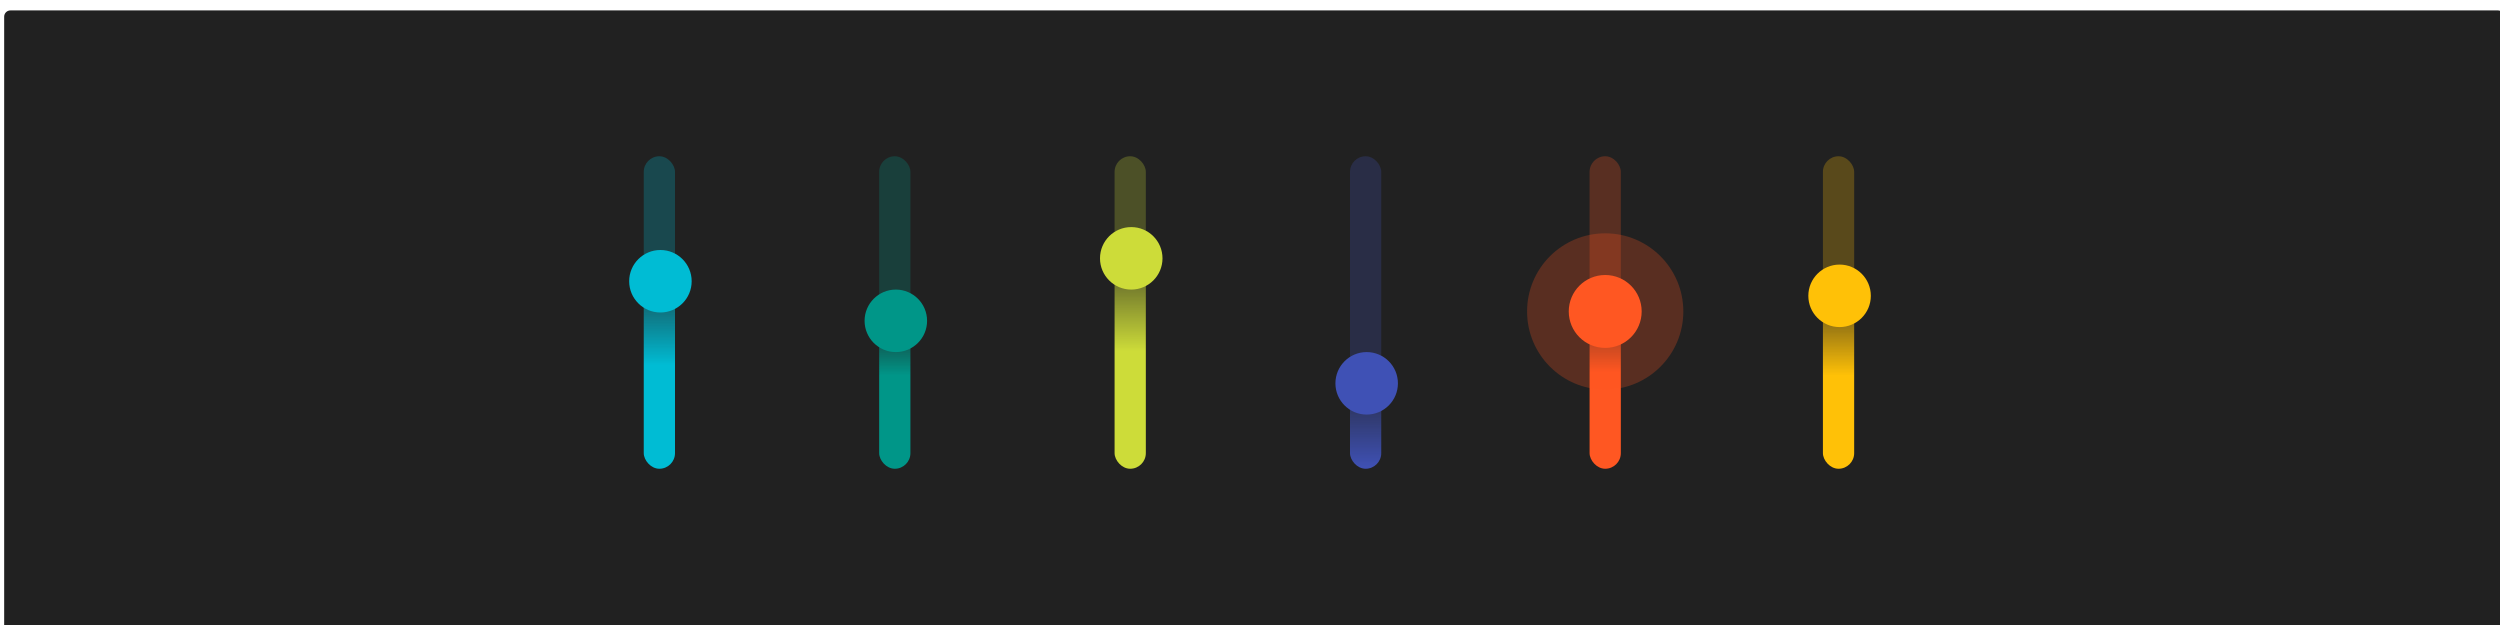 <svg width="1200" height="300" viewBox="0 0 1200 300" fill="none" xmlns="http://www.w3.org/2000/svg">
<g clip-path="url(#clip0)">
<rect width="1200" height="300" fill="white"/>
<g filter="url(#filter0_d)">
<path fill-rule="evenodd" clip-rule="evenodd" d="M3 0C1.343 0 0 1.343 0 3V297C0 298.657 1.343 300 3 300H1197C1198.66 300 1200 298.657 1200 297V3C1200 1.343 1198.66 0 1197 0H3Z" fill="#212121"/>
</g>
<rect x="309" y="75" width="15" height="150" rx="7.5" fill="url(#paint0_linear)"/>
<circle cx="317" cy="135" r="15" fill="#00BCD4"/>
<rect x="422" y="75" width="15" height="150" rx="7.5" fill="url(#paint1_linear)"/>
<circle cx="430" cy="154" r="15" fill="#009688"/>
<rect x="535" y="75" width="15" height="150" rx="7.5" fill="url(#paint2_linear)"/>
<circle cx="543" cy="124" r="15" fill="#CDDC39"/>
<rect x="648" y="75" width="15" height="150" rx="7.5" fill="url(#paint3_linear)"/>
<circle cx="656" cy="184" r="15" fill="#3F51B5"/>
<rect x="875" y="75" width="15" height="150" rx="7.5" fill="url(#paint4_linear)"/>
<circle cx="883" cy="142" r="15" fill="#FFC107"/>
<rect x="763" y="75" width="15" height="150" rx="7.5" fill="url(#paint5_linear)"/>
<circle cx="770.5" cy="149.5" r="37.5" fill="#FF5722" fill-opacity="0.25"/>
<circle cx="770.5" cy="149.5" r="17.5" fill="#FF5722"/>
</g>
<defs>
<filter id="filter0_d" x="-3" y="0" width="1210" height="310" filterUnits="userSpaceOnUse" color-interpolation-filters="sRGB">
<feFlood flood-opacity="0" result="BackgroundImageFix"/>
<feColorMatrix in="SourceAlpha" type="matrix" values="0 0 0 0 0 0 0 0 0 0 0 0 0 0 0 0 0 0 127 0"/>
<feOffset dx="2" dy="5"/>
<feGaussianBlur stdDeviation="2.5"/>
<feColorMatrix type="matrix" values="0 0 0 0 0 0 0 0 0 0 0 0 0 0 0 0 0 0 0.25 0"/>
<feBlend mode="normal" in2="BackgroundImageFix" result="effect1_dropShadow"/>
<feBlend mode="normal" in="SourceGraphic" in2="effect1_dropShadow" result="shape"/>
</filter>
<linearGradient id="paint0_linear" x1="316.5" y1="75" x2="316.5" y2="225" gradientUnits="userSpaceOnUse">
<stop offset="0.392" stop-color="#00BCD4" stop-opacity="0.25"/>
<stop offset="0.669" stop-color="#00BCD4"/>
</linearGradient>
<linearGradient id="paint1_linear" x1="429.5" y1="75" x2="429.5" y2="225" gradientUnits="userSpaceOnUse">
<stop offset="0.541" stop-color="#009688" stop-opacity="0.25"/>
<stop offset="0.702" stop-color="#009688"/>
</linearGradient>
<linearGradient id="paint2_linear" x1="542.5" y1="75" x2="542.5" y2="225" gradientUnits="userSpaceOnUse">
<stop offset="0.32" stop-color="#CDDC39" stop-opacity="0.25"/>
<stop offset="0.624" stop-color="#CDDC39"/>
</linearGradient>
<linearGradient id="paint3_linear" x1="655.5" y1="75" x2="655.5" y2="225" gradientUnits="userSpaceOnUse">
<stop offset="0.729" stop-color="#3F51B5" stop-opacity="0.25"/>
<stop offset="1" stop-color="#3F51B5"/>
</linearGradient>
<linearGradient id="paint4_linear" x1="882.5" y1="75" x2="882.5" y2="225" gradientUnits="userSpaceOnUse">
<stop offset="0.442" stop-color="#FFC107" stop-opacity="0.25"/>
<stop offset="0.702" stop-color="#FFC107"/>
</linearGradient>
<linearGradient id="paint5_linear" x1="770.5" y1="75" x2="770.5" y2="225" gradientUnits="userSpaceOnUse">
<stop offset="0.494" stop-color="#FF5722" stop-opacity="0.25"/>
<stop offset="0.691" stop-color="#FF5722"/>
</linearGradient>
<clipPath id="clip0">
<rect width="1200" height="300" fill="white"/>
</clipPath>
</defs>
</svg>
